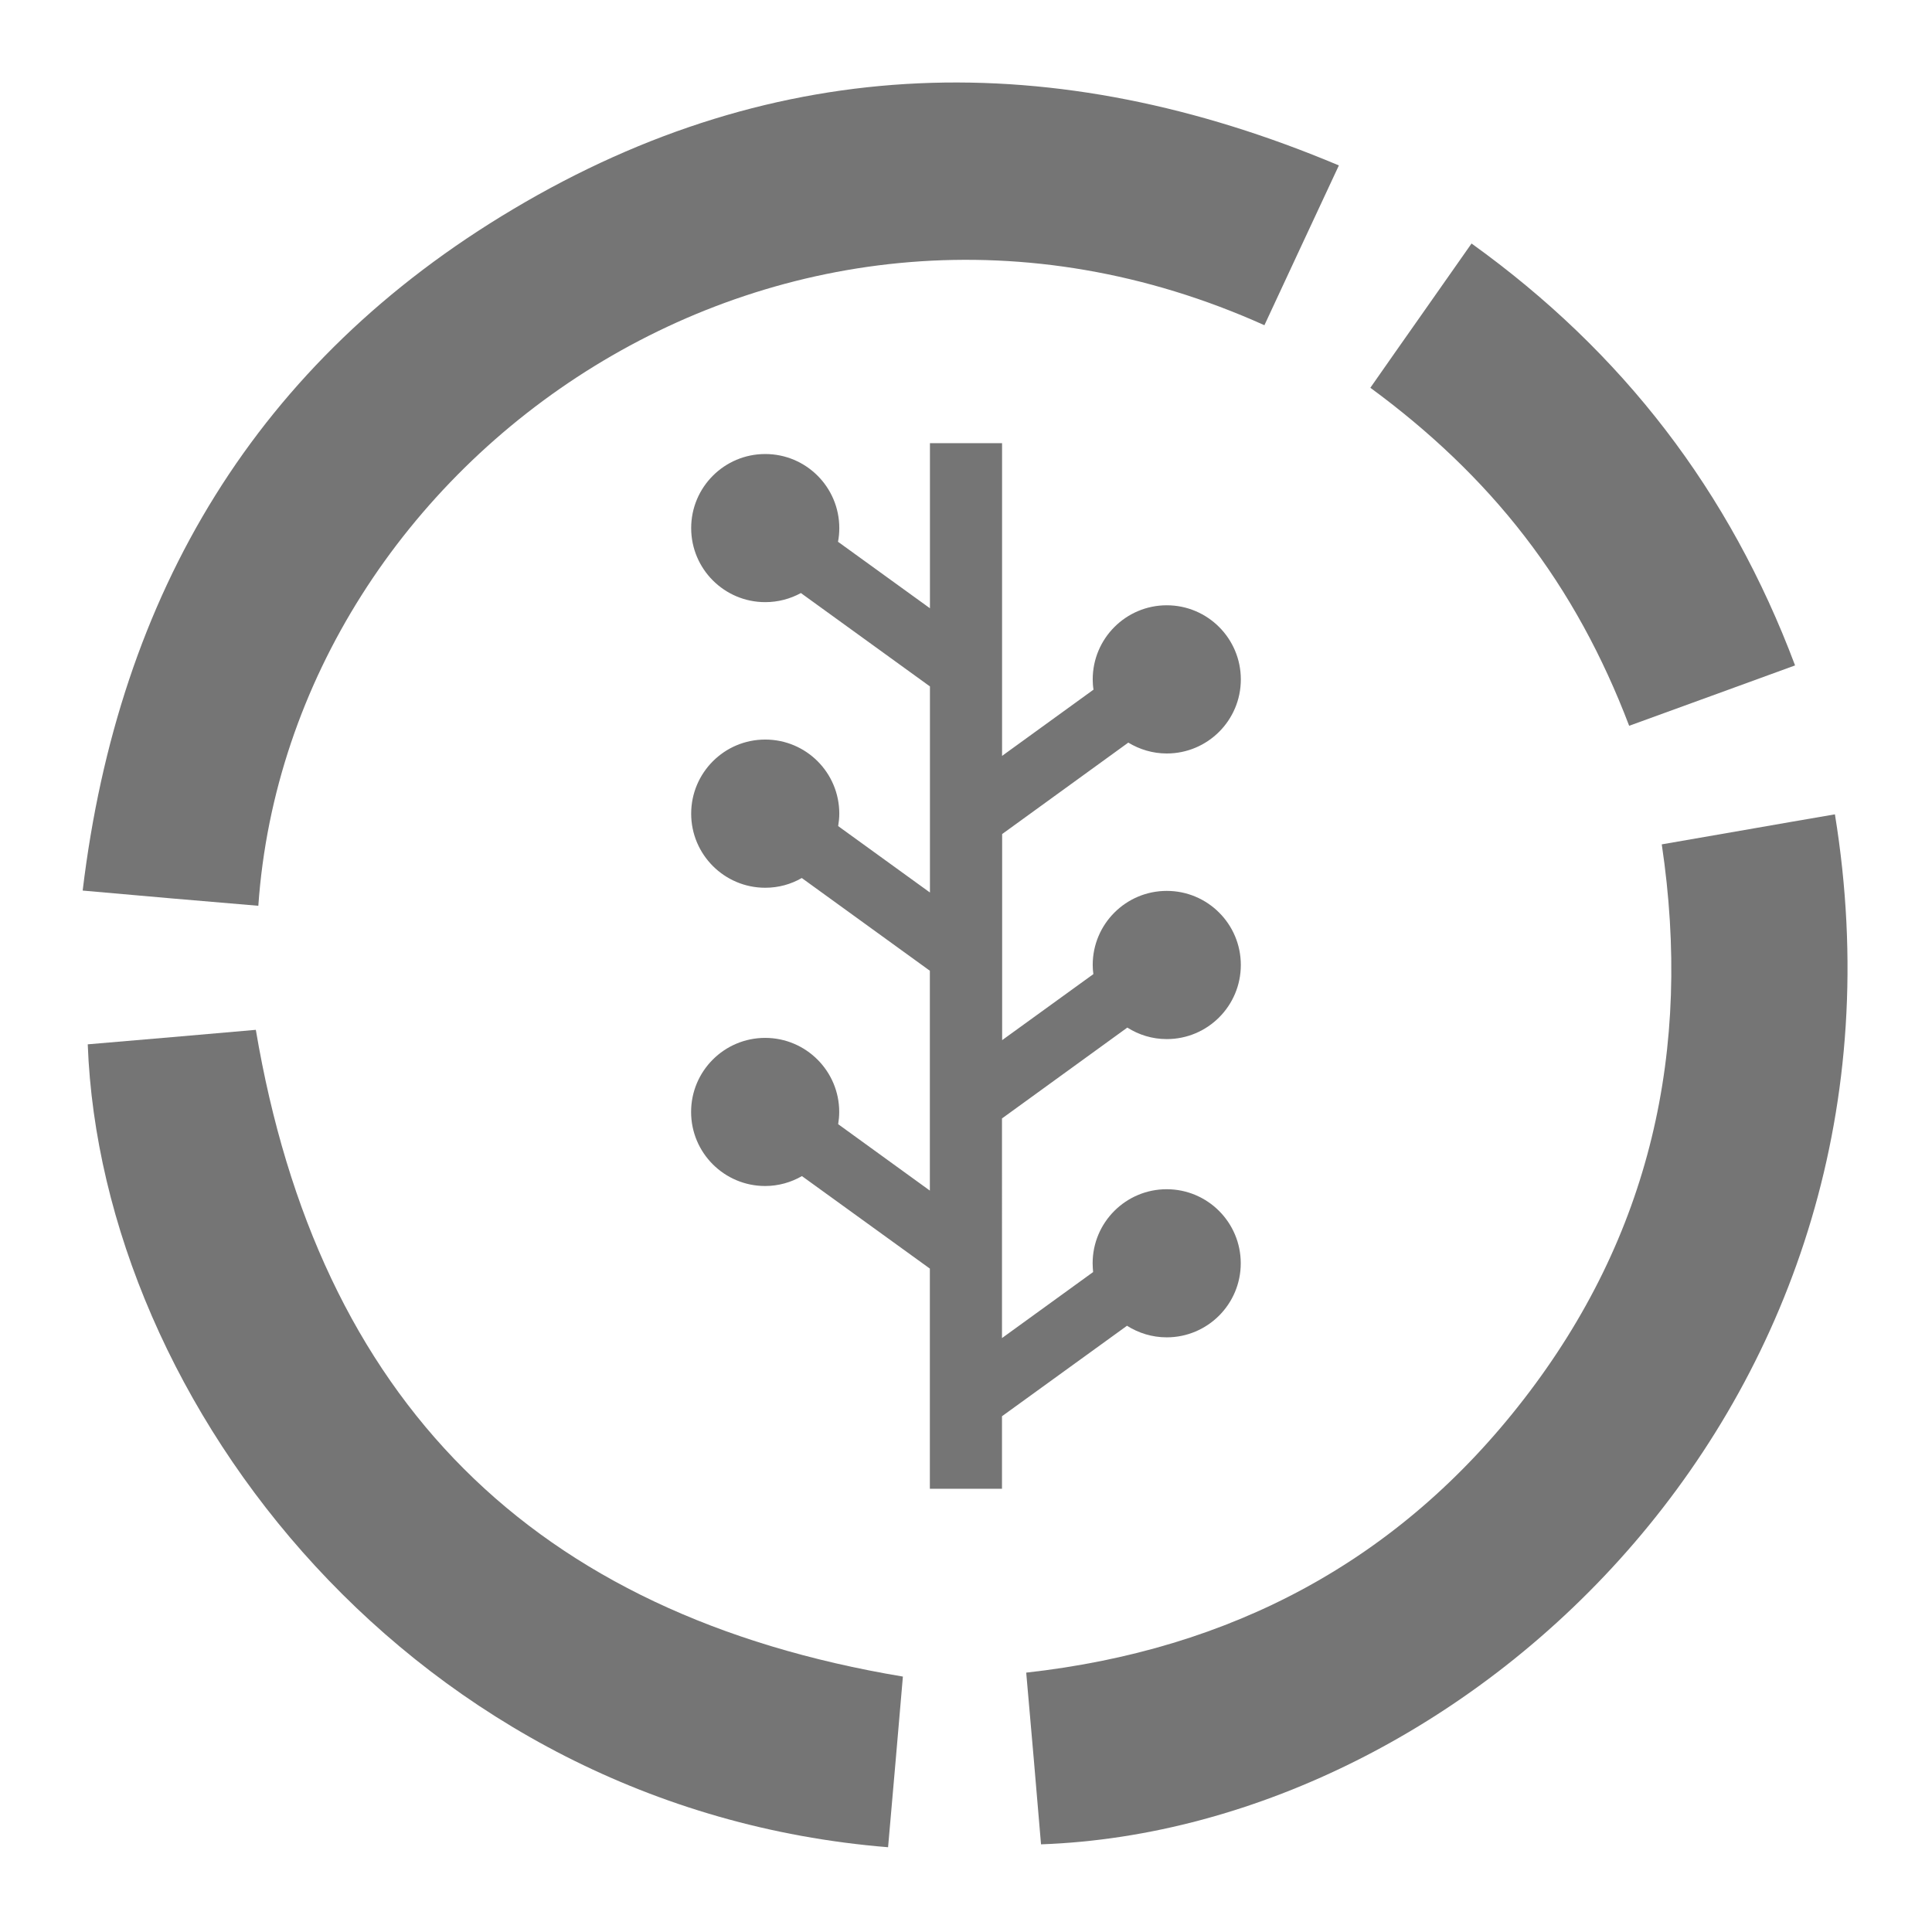 <?xml version="1.0" encoding="utf-8"?>
<!-- Generator: Adobe Illustrator 17.0.0, SVG Export Plug-In . SVG Version: 6.00 Build 0)  -->
<!DOCTYPE svg PUBLIC "-//W3C//DTD SVG 1.1//EN" "http://www.w3.org/Graphics/SVG/1.1/DTD/svg11.dtd">
<svg version="1.1" id="Слой_1" xmlns="http://www.w3.org/2000/svg" xmlns:xlink="http://www.w3.org/1999/xlink" x="0px" y="0px"
	 width="24px" height="24px" viewBox="0 0 24 24" enable-background="new 0 0 24 24" xml:space="preserve">
<g opacity="0.54">
	<path d="M12.448,13.893l1.556-1.128c0.142,0.09,0.309,0.143,0.49,0.143c0.508,0,0.92-0.412,0.92-0.921
		c0-0.508-0.412-0.92-0.92-0.92c-0.508,0-0.92,0.412-0.92,0.92c0,0.038,0.003,0.075,0.008,0.114l-1.133,0.82v-2.56l1.567-1.136
		c0.141,0.085,0.303,0.135,0.478,0.135c0.508,0,0.92-0.412,0.92-0.92c0-0.508-0.412-0.921-0.92-0.921
		c-0.508,0-0.92,0.413-0.92,0.921c0,0.042,0.003,0.085,0.01,0.127L12.448,9.39V5.505h-0.896v2.051L10.41,6.73
		c0.011-0.056,0.016-0.111,0.016-0.17c0-0.508-0.412-0.92-0.92-0.92c-0.508,0-0.92,0.412-0.92,0.92c0,0.508,0.412,0.92,0.92,0.92
		c0.161,0,0.311-0.041,0.443-0.113l1.603,1.16v2.56l-1.14-0.825c0.008-0.05,0.014-0.102,0.014-0.154c0-0.51-0.412-0.921-0.92-0.921
		c-0.508,0-0.92,0.412-0.92,0.921c0,0.507,0.412,0.92,0.92,0.92c0.166,0,0.321-0.044,0.454-0.121l1.591,1.152v2.731l-1.139-0.825
		c0.008-0.05,0.013-0.1,0.013-0.152c0-0.508-0.413-0.92-0.92-0.92c-0.508,0-0.92,0.412-0.92,0.92c0,0.508,0.412,0.92,0.92,0.92
		c0.167,0,0.323-0.046,0.457-0.123l1.589,1.149v2.735h0.896v-0.901l1.553-1.124c0.142,0.09,0.311,0.144,0.493,0.144
		c0.508,0,0.92-0.412,0.92-0.92c0-0.508-0.412-0.92-0.92-0.92c-0.508,0-0.92,0.412-0.92,0.92c0,0.037,0.003,0.073,0.006,0.109
		l-1.132,0.82V13.893z M12.448,13.893"/>
	<g>
		<defs>
			<rect id="SVGID_1_" x="1.027" y="1" width="21.946" height="22"/>
		</defs>
		<clipPath id="SVGID_2_">
			<use xlink:href="#SVGID_1_"  overflow="visible"/>
		</clipPath>
		<path clip-path="url(#SVGID_2_)" d="M15.707,4.04c0.301-0.651,0.606-1.298,0.925-1.985c-3.53-1.486-6.97-1.415-10.257,0.543
			c-3.179,1.891-4.904,4.765-5.348,8.465c0.754,0.067,1.468,0.13,2.182,0.189C3.6,5.661,9.779,1.373,15.707,4.04L15.707,4.04z
			 M15.707,4.04"/>
		<path clip-path="url(#SVGID_2_)" d="M22.794,10.116c-0.71,0.121-1.415,0.247-2.151,0.373c0.382,2.56-0.148,4.868-1.711,6.889
			c-1.554,2.012-3.638,3.117-6.184,3.4c0.063,0.723,0.126,1.428,0.184,2.133C18.262,22.722,23.975,17.369,22.794,10.116
			L22.794,10.116z M22.794,10.116"/>
	</g>
	<path d="M3.178,12.793c-0.678,0.059-1.383,0.121-2.088,0.18c0.166,4.468,4.064,9.498,9.942,9.974
		c0.063-0.723,0.126-1.433,0.184-2.12C6.618,20.059,3.955,17.396,3.178,12.793L3.178,12.793z M3.178,12.793"/>
	<path d="M18.94,6.663c0.548,0.71,0.97,1.491,1.298,2.353c0.683-0.247,1.356-0.494,2.061-0.75c-0.813-2.164-2.138-3.889-4.019-5.241
		c-0.417,0.597-0.831,1.181-1.257,1.792C17.75,5.351,18.397,5.958,18.94,6.663L18.94,6.663z M18.94,6.663"/>
</g>
</svg>
